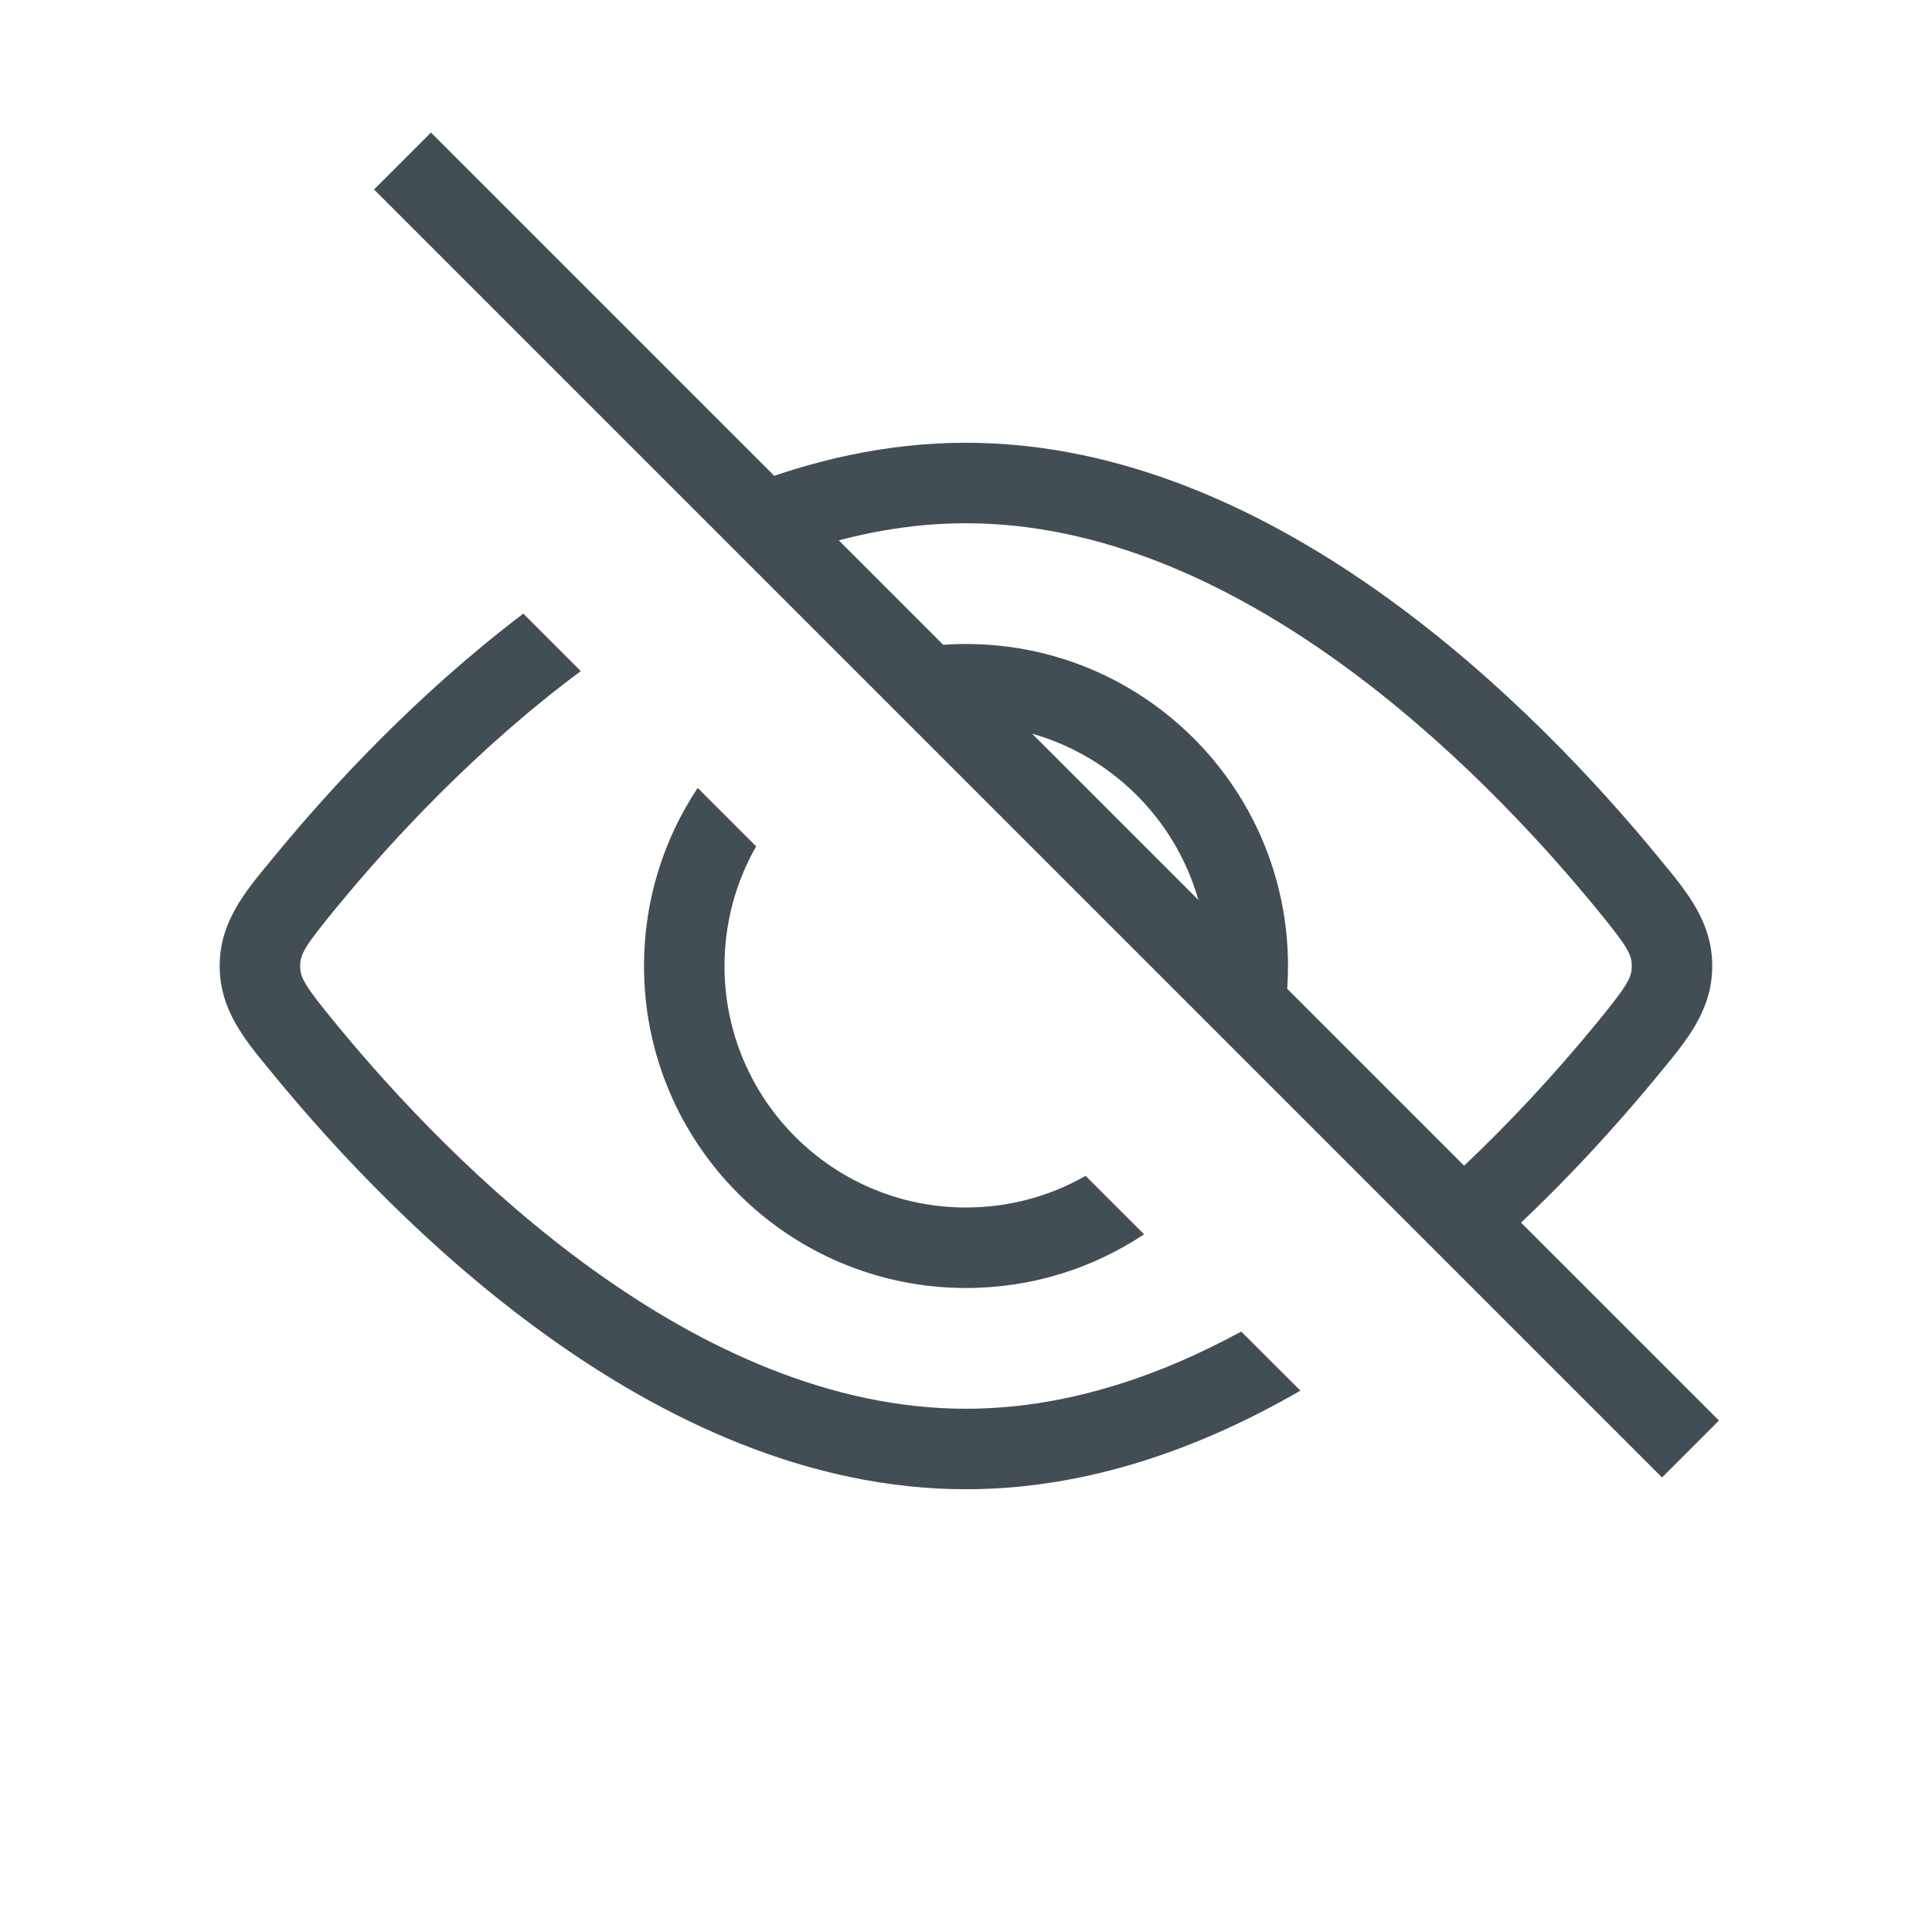 <svg width="24" height="24" viewBox="0 0 24 24" fill="none" xmlns="http://www.w3.org/2000/svg">
<path fill-rule="evenodd" clip-rule="evenodd" d="M15.92 12.799C15.973 12.541 16 12.274 16 12C16 9.791 14.209 8 12 8C11.726 8 11.459 8.027 11.201 8.08L12.124 9.003C13.682 9.066 14.934 10.318 14.998 11.876L15.92 12.799ZM9.393 10.514C9.143 10.952 9 11.46 9 12C9 13.657 10.343 15 12 15C12.54 15 13.048 14.857 13.486 14.607L14.212 15.333C13.578 15.755 12.818 16 12 16C9.791 16 8 14.209 8 12C8 11.182 8.245 10.422 8.667 9.788L9.393 10.514Z" fill="#434E54"/>
<path fill-rule="evenodd" clip-rule="evenodd" d="M16.154 17.275L15.419 16.541C14.355 17.12 13.198 17.5 12 17.5C10.328 17.5 8.738 16.76 7.367 15.774C6 14.79 4.893 13.592 4.198 12.748C3.773 12.233 3.729 12.143 3.729 12C3.729 11.857 3.773 11.767 4.198 11.252C4.867 10.44 5.918 9.299 7.215 8.337L6.501 7.623C5.17 8.631 4.104 9.793 3.426 10.616L3.367 10.688C3.036 11.087 2.729 11.458 2.729 12C2.729 12.542 3.036 12.913 3.367 13.312L3.426 13.384C4.151 14.264 5.32 15.533 6.783 16.585C8.242 17.635 10.036 18.5 12 18.5C13.51 18.5 14.919 17.989 16.154 17.275ZM9.19 6.069C10.07 5.718 11.013 5.5 12 5.5C13.964 5.5 15.758 6.365 17.217 7.415C18.68 8.467 19.849 9.736 20.574 10.616L20.633 10.688C20.963 11.087 21.27 11.458 21.27 12C21.27 12.542 20.963 12.913 20.633 13.312L20.574 13.384C20.093 13.967 19.418 14.721 18.591 15.47L17.883 14.762C18.678 14.046 19.334 13.316 19.802 12.748C20.226 12.233 20.27 12.143 20.27 12C20.27 11.857 20.226 11.767 19.802 11.252C19.107 10.408 18 9.21 16.633 8.226C15.262 7.24 13.672 6.5 12 6.5C11.305 6.5 10.625 6.628 9.969 6.848L9.19 6.069Z" fill="#434E54"/>
<path d="M5 2L21 18" stroke="#434E54"/>
</svg>
